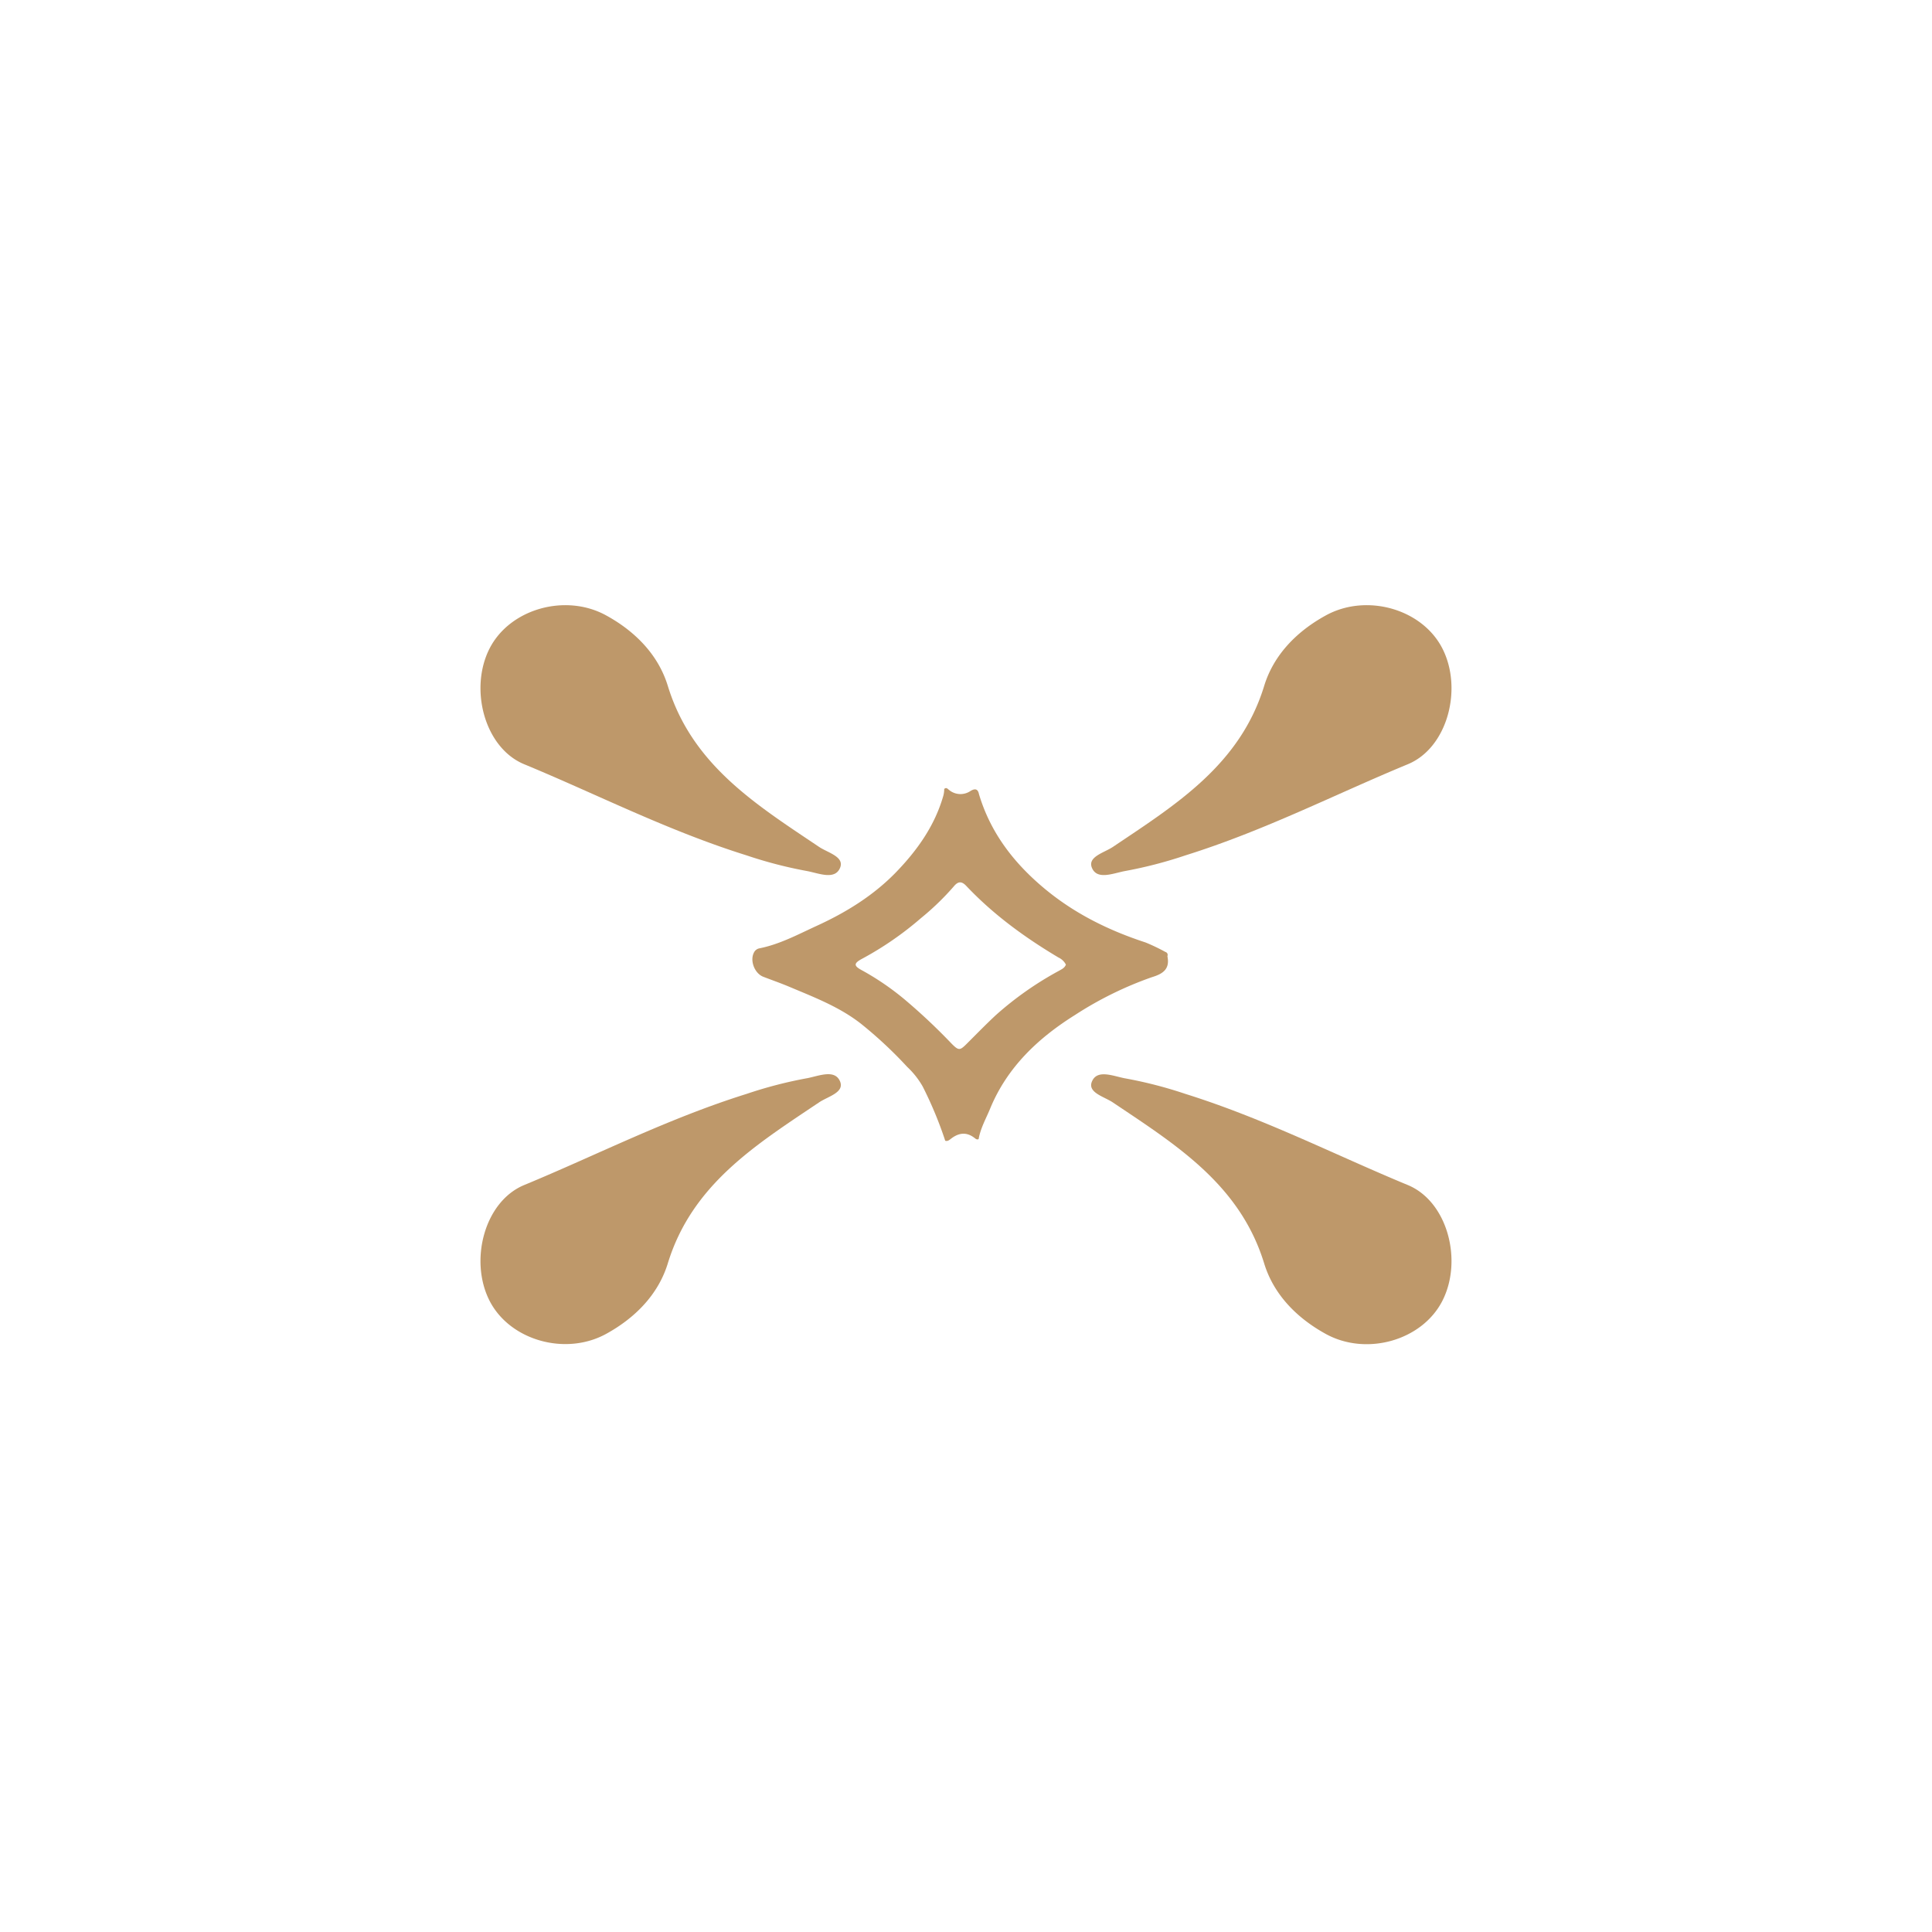 <svg id="Layer_1" data-name="Layer 1" xmlns="http://www.w3.org/2000/svg" viewBox="0 0 566.93 566.93"><defs><style>.cls-1{fill:#be986a;}</style></defs><path class="cls-1" d="M219.07,251c-23.21-7.26-43.87-17.9-65.25-26.74-11.7-4.84-16.18-22.21-10.14-34,5.95-11.6,22.25-16.23,34.18-9.68,8.55,4.68,15.31,11.58,18.1,20.67,7.12,23.26,26,34.9,44.4,47.27,2.55,1.71,7.49,2.87,6.16,6.12-1.49,3.61-6,1.71-9.5,1A127.61,127.61,0,0,1,219.07,251Z"/><path class="cls-1" d="M219.07,321c-23.21,7.27-43.87,17.9-65.25,26.74-11.7,4.84-16.18,22.21-10.14,34,5.95,11.59,22.25,16.22,34.18,9.68,8.55-4.69,15.31-11.59,18.1-20.68,7.12-23.26,26-34.9,44.4-47.26,2.55-1.72,7.49-2.88,6.16-6.12-1.49-3.62-6-1.72-9.5-1A126.3,126.3,0,0,0,219.07,321Z"/><path class="cls-1" d="M347.86,251c23.21-7.26,43.87-17.9,65.25-26.74,11.7-4.84,16.18-22.21,10.13-34-5.94-11.6-22.24-16.23-34.17-9.68-8.55,4.68-15.31,11.58-18.1,20.67-7.12,23.26-26,34.9-44.4,47.27-2.55,1.71-7.49,2.87-6.16,6.12,1.49,3.61,6,1.71,9.5,1A127.61,127.61,0,0,0,347.86,251Z"/><path class="cls-1" d="M347.86,321c23.21,7.27,43.87,17.9,65.25,26.74,11.7,4.84,16.18,22.21,10.13,34C417.3,393.36,401,398,389.07,391.45c-8.55-4.69-15.31-11.59-18.1-20.68-7.12-23.26-26-34.9-44.4-47.26-2.55-1.72-7.49-2.88-6.16-6.12,1.49-3.62,6-1.72,9.5-1A126.3,126.3,0,0,1,347.86,321Z"/><path class="cls-1" d="M342.59,280.72a.53.53,0,0,1,0-.21.89.89,0,0,0-.62-1.17,56.27,56.27,0,0,0-5.81-2.78c-10.9-3.56-21-8.55-29.88-16s-15.64-16.26-19-27.49c-.32-1.59-1.13-1.75-2.44-1a5.23,5.23,0,0,1-6.35-.27c-.38-.29-.82-.88-1.42-.27a7.39,7.39,0,0,1-.3,2.12c-2.51,8.68-7.6,15.83-13.73,22.19-6.62,6.87-14.68,11.86-23.33,15.82-5.54,2.54-10.95,5.47-17,6.65a2.25,2.25,0,0,0-1.47,1.21c-1.25,2.37.18,6.11,2.73,7.1s5.13,1.88,7.64,2.94c7.28,3.07,14.69,5.89,21,10.82a123.87,123.87,0,0,1,13.61,12.7,24.31,24.31,0,0,1,4.54,5.75,114.49,114.49,0,0,1,6.61,15.91c.74.24,1.24-.25,1.74-.63,2.27-1.74,4.55-2,6.9-.16.32.26.69.55,1.16.31.56-3.23,2.17-6,3.4-9,5-12.1,14.07-20.65,24.87-27.41a105.32,105.32,0,0,1,22.56-11.1C341.23,285.78,343.31,284.4,342.59,280.72Zm-31.86,4.16a97.44,97.44,0,0,0-18.51,13c-2.9,2.7-5.67,5.55-8.48,8.35-2.06,2.07-2.41,2.13-4.52,0a174,174,0,0,0-13.71-12.9,78.53,78.53,0,0,0-12.46-8.54c-2.58-1.36-2.63-2.09,0-3.49a95.32,95.32,0,0,0,17.22-11.9,77.41,77.41,0,0,0,9.61-9.29c1.28-1.54,2.31-1.58,3.69-.12,7.93,8.39,17.16,15.11,27.06,21a4.58,4.58,0,0,1,2.15,2.07C312.41,284.05,311.54,284.42,310.73,284.88Z"/></svg>